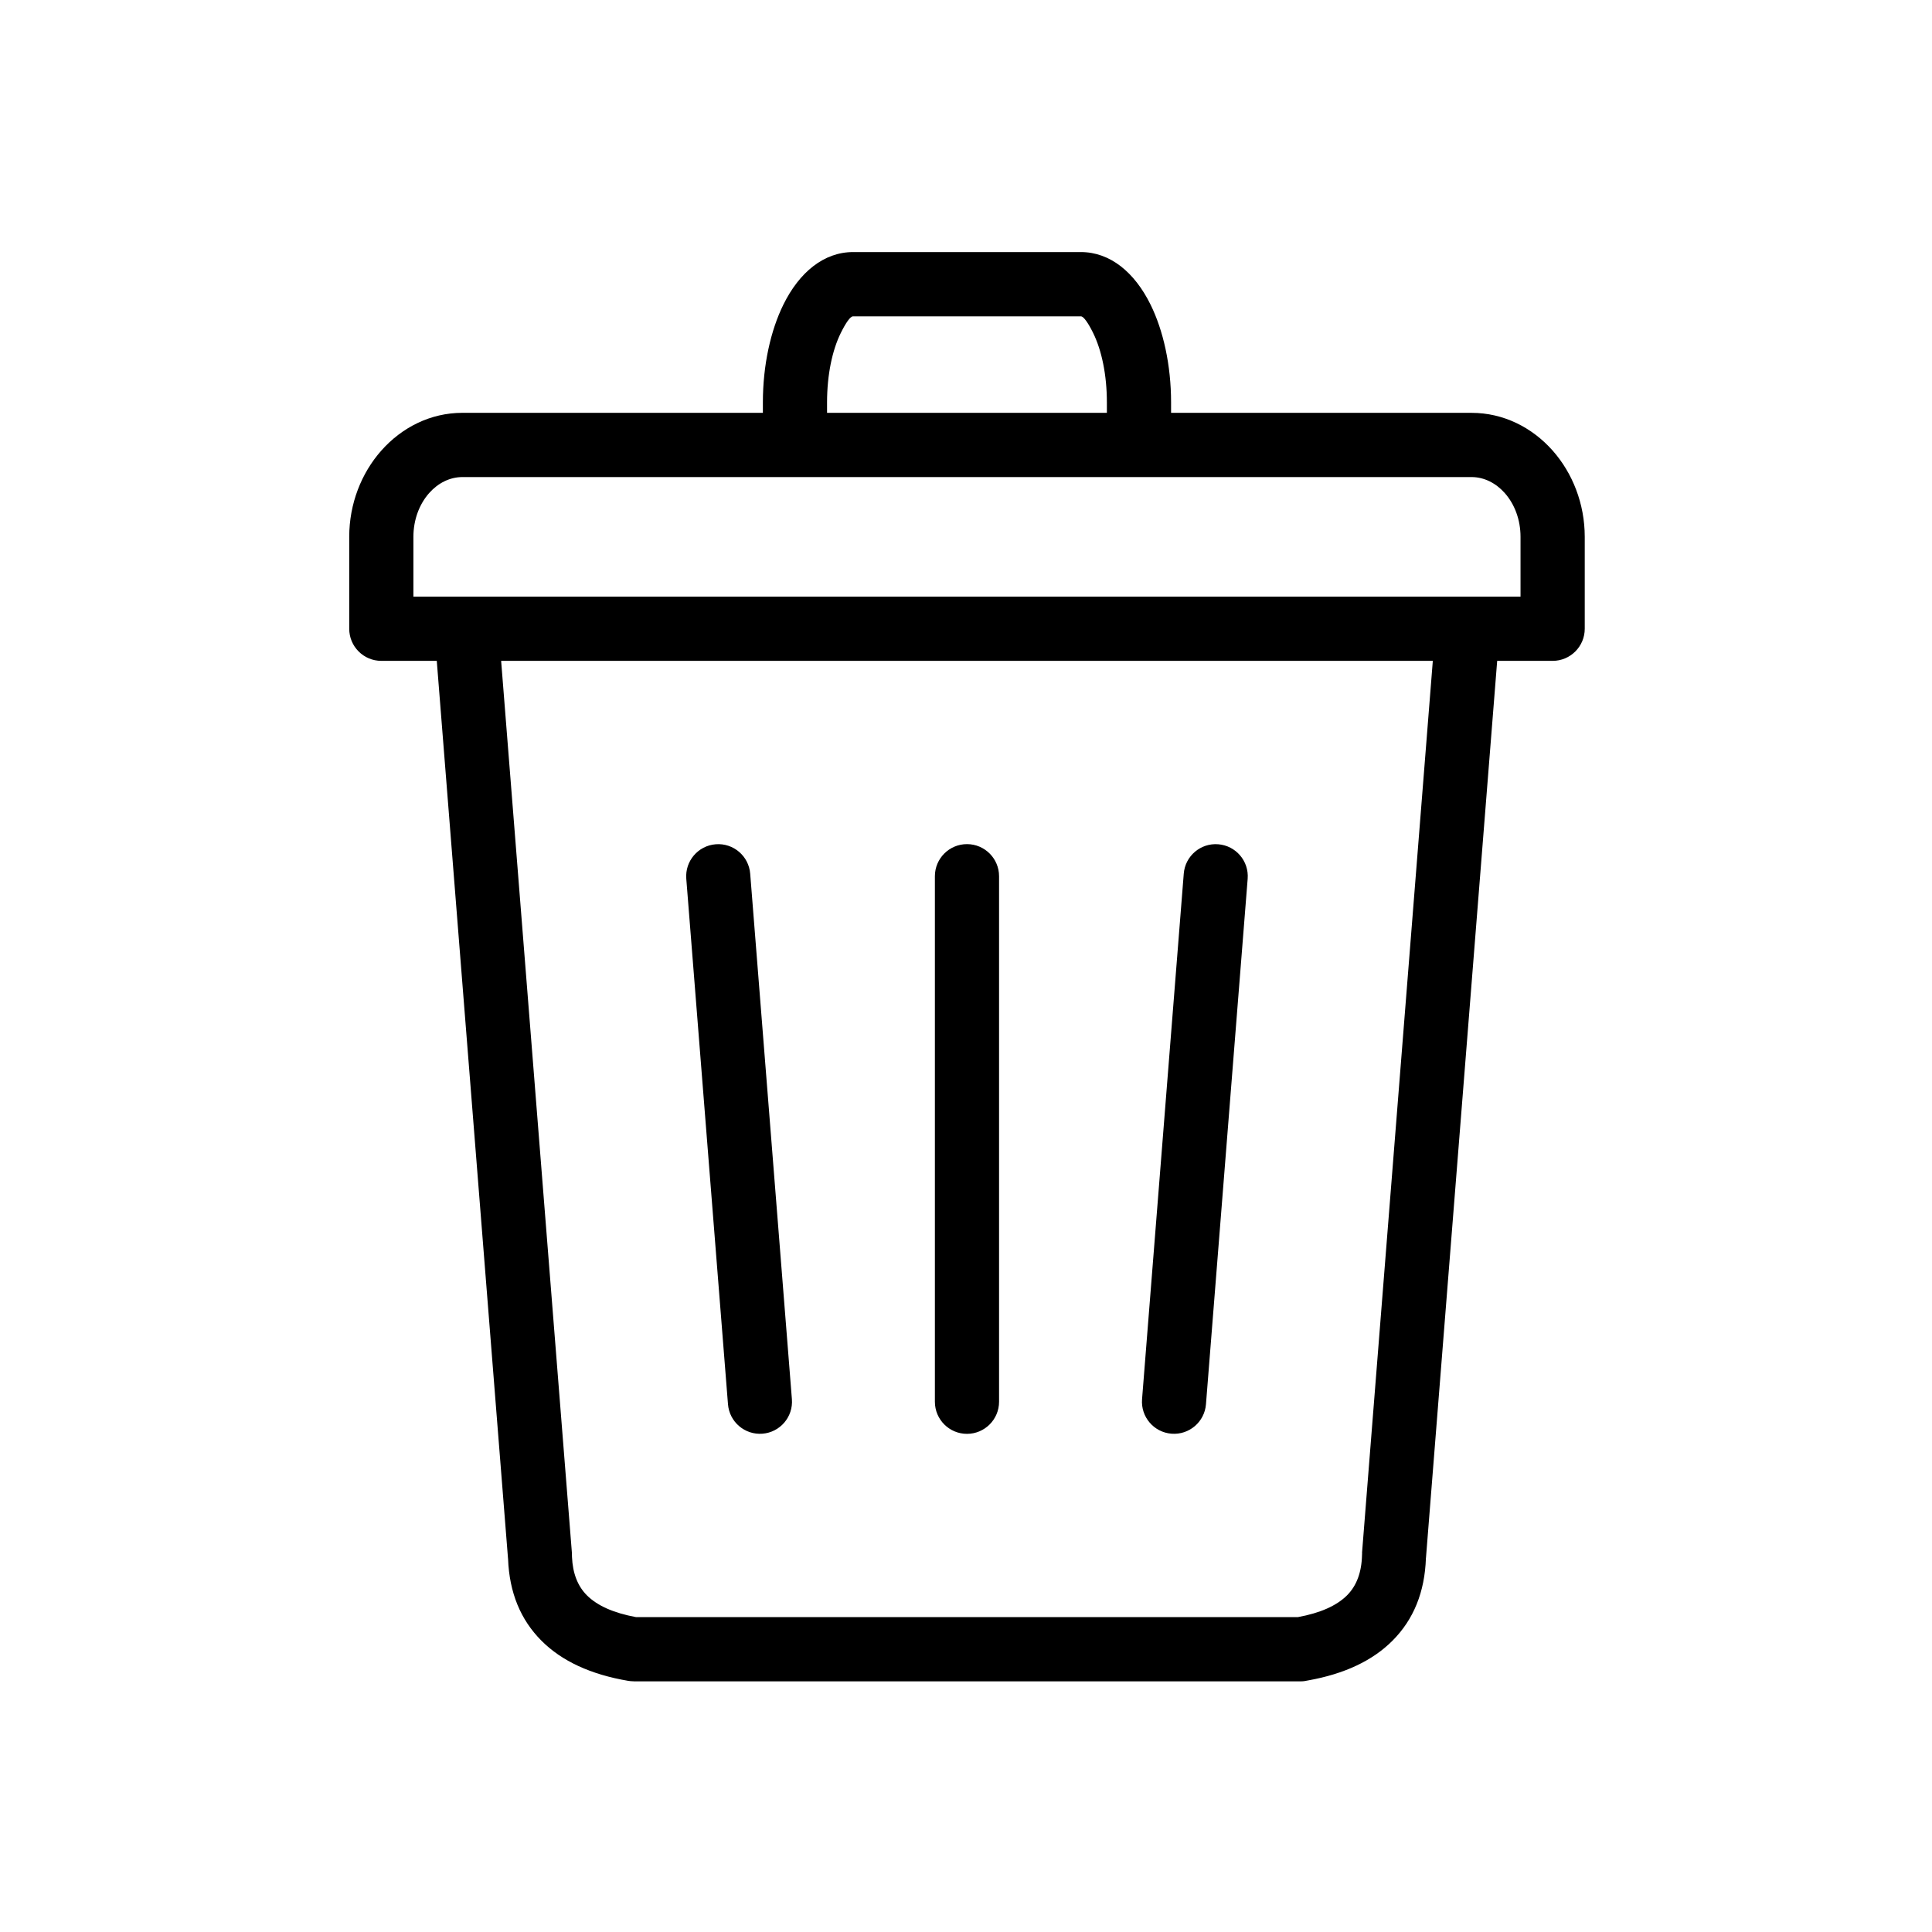 <svg xmlns="http://www.w3.org/2000/svg" xmlns:xlink="http://www.w3.org/1999/xlink" width="500" zoomAndPan="magnify" viewBox="0 0 375 375" height="500" preserveAspectRatio="xMidYMid meet" version="1.2"><defs><clipPath id="f69fdad9fc"><path d="M 67 48.891 L 308 48.891 L 308 326.391 L 67 326.391 Z M 67 48.891 "/></clipPath></defs><g id="2448799ca1"><rect x="0" width="375" y="0" height="375" style="fill:#ffffff;fill-opacity:1;stroke:none;"/><rect x="0" width="375" y="0" height="375" style="fill:#ffffff;fill-opacity:1;stroke:none;"/><g clip-rule="nonzero" clip-path="url(#f69fdad9fc)"><path style=" stroke:none;fill-rule:evenodd;fill:#000000;fill-opacity:1;" d="M 187.688 128.27 L 97.27 128.27 L 111.008 301.441 C 111.027 301.699 111.031 301.949 111.023 302.203 C 111.16 305.375 112.125 307.859 113.918 309.652 C 115.934 311.668 119.109 313.078 123.441 313.879 L 251.934 313.879 C 256.27 313.082 259.441 311.668 261.461 309.652 C 263.32 307.789 264.297 305.172 264.367 301.805 C 264.367 301.684 264.375 301.562 264.387 301.441 L 264.367 301.441 L 278.109 128.27 Z M 133.207 170.566 C 132.938 167.137 135.5 164.141 138.922 163.871 C 142.352 163.598 145.344 166.164 145.613 169.59 L 153.707 271.586 C 153.977 275.016 151.418 278.012 147.988 278.281 C 144.562 278.547 141.57 275.988 141.301 272.559 Z M 229.766 169.59 C 230.031 166.16 233.027 163.598 236.453 163.871 C 239.883 164.141 242.441 167.137 242.172 170.566 L 234.078 272.559 C 233.812 275.992 230.812 278.551 227.387 278.281 C 223.961 278.012 221.402 275.012 221.672 271.586 Z M 181.461 170.078 C 181.461 166.637 184.25 163.844 187.688 163.844 C 191.125 163.844 193.918 166.637 193.918 170.078 L 193.918 272.074 C 193.918 275.516 191.125 278.309 187.688 278.309 C 184.246 278.309 181.461 275.516 181.461 272.074 Z M 250.613 92.598 L 89.75 92.598 C 87.277 92.598 84.984 93.793 83.285 95.719 C 81.41 97.848 80.242 100.848 80.242 104.203 L 80.242 115.805 L 295.133 115.805 L 295.133 104.203 C 295.133 100.848 293.969 97.848 292.09 95.719 C 290.395 93.797 288.102 92.598 285.625 92.598 Z M 89.75 80.129 L 148.074 80.129 L 148.074 78.102 C 148.074 70.848 149.594 64.129 152.043 59.148 C 155.145 52.84 159.91 48.926 165.586 48.926 L 209.793 48.926 C 215.469 48.926 220.23 52.844 223.332 59.148 C 225.785 64.129 227.305 70.852 227.305 78.105 L 227.305 80.133 L 285.629 80.133 C 291.809 80.133 297.383 82.949 301.395 87.488 C 305.219 91.828 307.598 97.754 307.598 104.203 L 307.598 122.039 C 307.598 125.48 304.805 128.273 301.367 128.273 L 290.602 128.273 L 276.777 302.418 L 276.77 302.418 C 276.551 309.004 274.383 314.352 270.27 318.469 C 266.398 322.344 260.938 324.914 253.891 326.172 C 253.414 326.289 252.918 326.352 252.406 326.352 L 122.969 326.352 L 122.969 326.336 C 122.633 326.336 122.293 326.309 121.949 326.254 C 114.676 325.023 109.062 322.43 105.105 318.469 C 101.027 314.387 98.863 309.098 98.617 302.594 L 98.598 302.418 L 84.777 128.273 L 74.012 128.273 C 70.57 128.273 67.785 125.48 67.785 122.039 L 67.785 104.203 C 67.785 97.75 70.16 91.828 73.988 87.488 C 77.996 82.949 83.574 80.129 89.75 80.129 Z M 160.531 80.129 L 214.844 80.129 L 214.844 78.102 C 214.844 72.734 213.824 67.98 212.188 64.648 C 211.199 62.641 210.32 61.395 209.793 61.395 L 165.582 61.395 C 165.055 61.395 164.176 62.641 163.188 64.648 C 161.547 67.98 160.531 72.734 160.531 78.102 Z M 160.531 80.129 "/></g></g></svg>